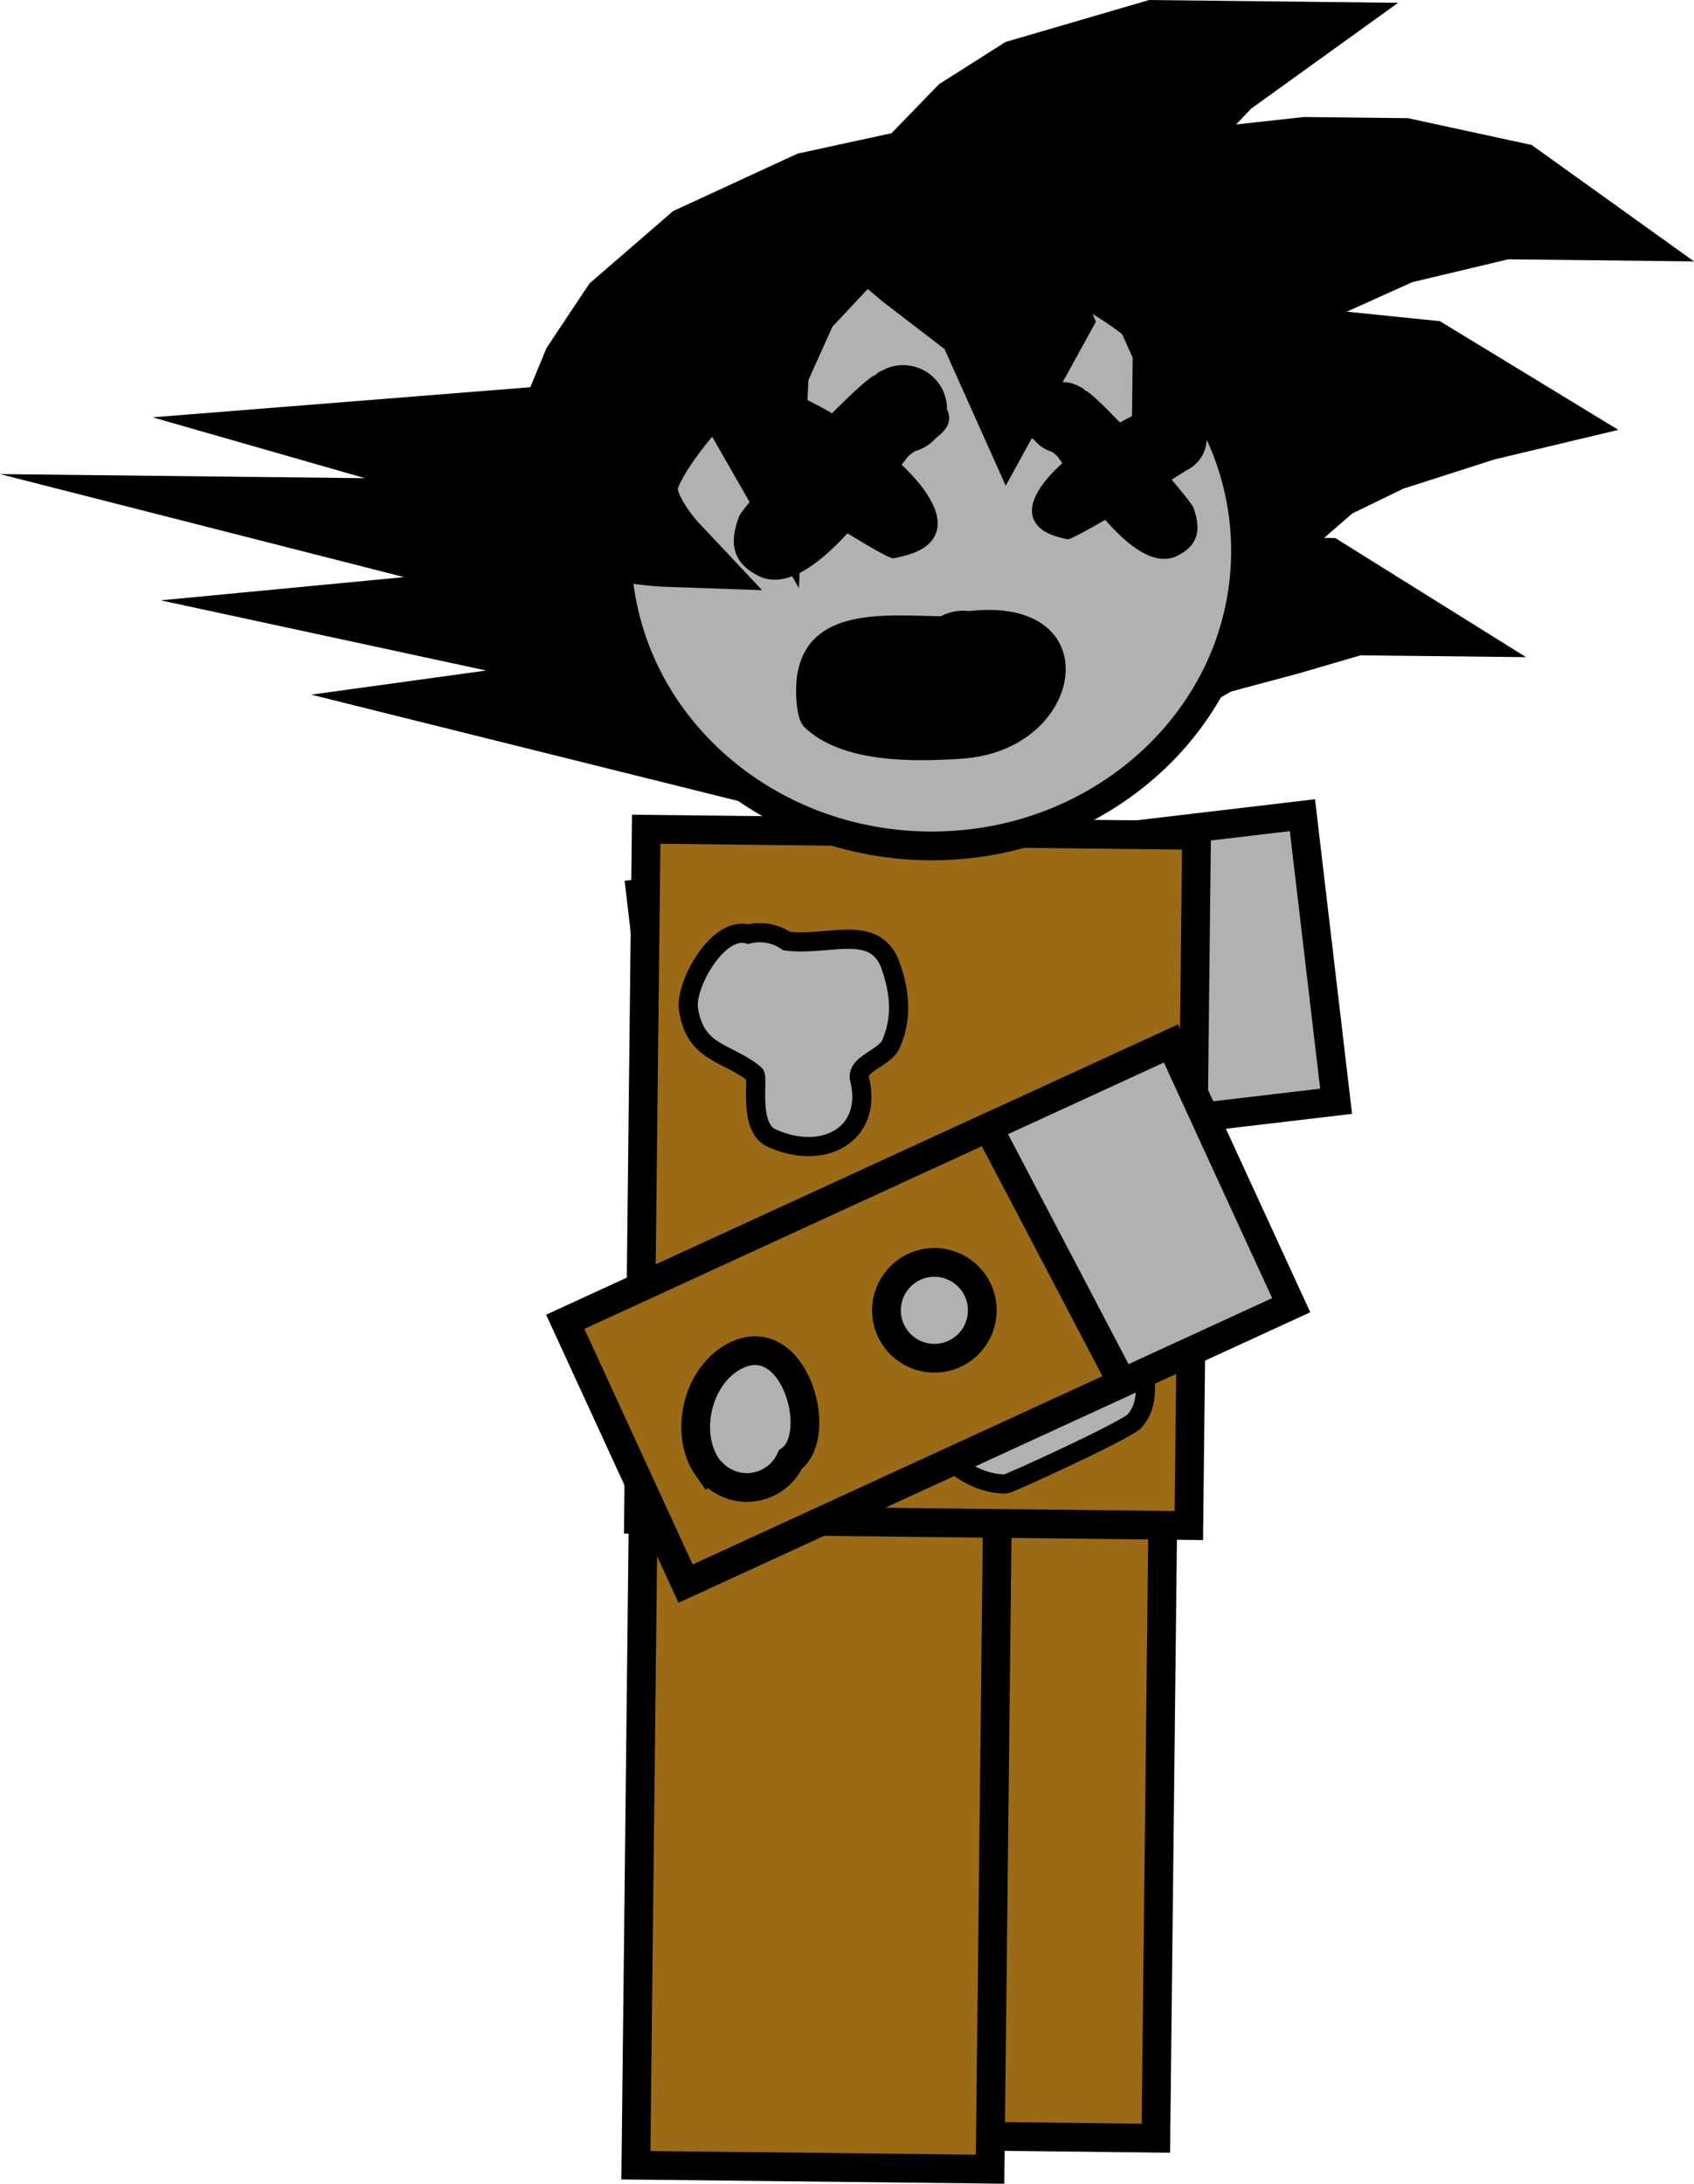 <svg version="1.1" xmlns="http://www.w3.org/2000/svg" xmlns:xlink="http://www.w3.org/1999/xlink" width="88.427" height="113.95" viewBox="0,0,88.427,113.95"><g transform="translate(-192.868,-116.898)"><g data-paper-data="{&quot;isPaintingLayer&quot;:true}" fill-rule="nonzero" stroke-linejoin="miter" stroke-miterlimit="10" stroke-dasharray="" stroke-dashoffset="0" style="mix-blend-mode: normal"><path d="M234.962,228.268l0.411,-36.76l18.242,0.204l-0.411,36.76z" fill="#9b6a16" stroke="#000000" stroke-width="1.5" stroke-linecap="butt"/><path d="M226.062,229.883l0.416,-37.257l18.488,0.207l-0.416,37.257z" fill="#9b6a16" stroke="#000000" stroke-width="1.5" stroke-linecap="butt"/><path d="M262.613,174.364l-34.549,4.078l-1.758,-14.928l34.549,-4.078z" data-paper-data="{&quot;index&quot;:null}" fill="#b1b1b1" stroke="#000000" stroke-width="1.5" stroke-linecap="butt"/><g stroke="#000000" stroke-linecap="butt"><path d="M226.197,196.183l0.402,-36.014l28.729,0.321l-0.402,36.014c0,0 -7.432,-0.083 -11.696,-0.131c-5.146,-0.058 -17.033,-0.19 -17.033,-0.19z" fill="#9b6a16" stroke-width="1.5"/><path d="M239.379,167.346c0.473,1.373 0.579,2.685 0.004,4.022c-0.325,0.755 -1.842,1.038 -1.645,1.836c0.717,2.909 -1.914,4.31 -4.603,3.073c-1.224,-0.563 -0.661,-3.145 -0.869,-3.319c-1.409,-1.182 -3.117,-1.031 -3.463,-3.428c-0.177,-1.223 1.532,-4.342 3.12,-3.89c0.201,-0.049 0.411,-0.075 0.628,-0.072c0.514,0.006 0.989,0.166 1.383,0.436c2.242,0.284 4.645,-0.983 5.446,1.341z" fill="#b1b1b1" stroke-width="1"/><path d="M252.104,191.036c-0.443,0.505 -6.598,3.303 -6.741,3.301c-3.761,-0.042 -6.386,-5.667 -3.614,-8.264c2.137,-2.003 4.976,-0.721 7.335,-1.165c0.175,-0.036 0.356,-0.055 0.542,-0.053c1.31,0.015 2.373,1.034 2.466,2.318c0.655,1.329 0.846,2.913 0.013,3.863z" fill="#b1b1b1" stroke-width="1"/></g><g><path d="M234.204,157.332l-14.544,-3.621l10.09,-1.391l-15.45,-3.33l11.289,-1.077l-16.043,-4.089l9.772,0.109l0.323,-1.951l-7.644,-2.19l9.933,-0.791l1.236,-2.993l1.988,-2.985l3.947,-3.414l6.046,-2.789l5.275,-1.144l2.738,-2.826l3.029,-1.921l6.939,-2.027l6.615,0.074l-2.88,2.073l-2.13,2.232l-1.388,3.142l2.716,-0.872l4.968,-0.546l5.112,0.057l5.85,1.268l2.983,2.138l-3.608,-0.04l-5.427,1.293l-4.231,1.907l-2.877,1.772l-3.344,3.271l2.87,-1.171l2.412,-0.574l6.608,0.675l4.779,2.91l-1.809,0.431l-4.98,1.598l-3.024,1.47l-2.733,2.375l-2.444,3.431l1.964,-0.88l2.856,0.032l3.434,2.143l-1.804,-0.02l-3.47,1.014l-3.77,1.01l-2.875,1.622z" fill="#000000" stroke="#000000" stroke-width="4" stroke-linecap="round"/><path d="M257.883,145.813c-0.095,8.51 -7.516,15.327 -16.575,15.225c-9.059,-0.101 -16.326,-7.082 -16.231,-15.592c0.095,-8.51 7.516,-15.327 16.575,-15.225c9.059,0.101 16.326,7.082 16.231,15.592z" data-paper-data="{&quot;index&quot;:null}" fill="#b1b1b1" stroke="#000000" stroke-width="1.5" stroke-linecap="butt"/><path d="M238.738,136.316c0.057,-0.028 0.113,-0.054 0.168,-0.079c0.292,-0.162 0.623,-0.262 0.975,-0.282c0.119,-0.01 0.232,-0.008 0.342,0.006c1.176,0.106 2.091,1.102 2.078,2.303c0.308,0.635 -0.062,1.109 -0.576,1.492c-0.287,0.323 -0.663,0.563 -1.089,0.683c-0.18,0.114 -0.328,0.222 -0.41,0.327c-0.089,0.114 -0.186,0.242 -0.291,0.383c1.454,1.383 2.339,2.84 1.632,3.875c-0.433,0.634 -1.318,0.865 -2.072,1.007c-0.147,0.028 -1.155,-0.548 -2.39,-1.302c-1.511,1.647 -3.235,2.945 -4.673,2.207c-1.514,-0.778 -1.41,-1.942 -0.988,-3.079c0.075,-0.202 0.653,-0.903 1.452,-1.797c-0.452,-0.296 -0.78,-0.515 -0.908,-0.607c-0.12,-0.059 -0.235,-0.128 -0.342,-0.206c-0.579,-0.421 -0.951,-1.106 -0.943,-1.876c0.013,-1.123 0.832,-2.048 1.902,-2.229c0.089,-0.028 0.183,-0.044 0.283,-0.048c0.095,-0.003 0.204,0.006 0.327,0.026c0.272,0.027 0.531,0.101 0.766,0.214c0.654,0.236 1.465,0.631 2.316,1.129c1.092,-1.091 2.003,-1.927 2.248,-1.986z" fill="#000000" stroke="none" stroke-width="0.5" stroke-linecap="butt"/><path d="M249.538,137.29c0.199,0.052 0.924,0.748 1.792,1.655c0.701,-0.389 1.368,-0.696 1.903,-0.876c0.194,-0.088 0.405,-0.144 0.627,-0.16c0.1,-0.015 0.189,-0.02 0.266,-0.016c0.081,0.005 0.157,0.02 0.229,0.044c0.866,0.167 1.516,0.934 1.506,1.847c-0.007,0.626 -0.323,1.177 -0.801,1.508c-0.089,0.062 -0.183,0.116 -0.282,0.161c-0.106,0.072 -0.377,0.245 -0.749,0.477c0.633,0.742 1.091,1.322 1.148,1.488c0.322,0.932 0.386,1.88 -0.86,2.486c-1.182,0.575 -2.56,-0.513 -3.759,-1.879c-1.018,0.59 -1.848,1.04 -1.967,1.015c-0.611,-0.129 -1.326,-0.333 -1.667,-0.857c-0.556,-0.854 0.19,-2.023 1.398,-3.121c-0.083,-0.116 -0.16,-0.223 -0.23,-0.317c-0.065,-0.087 -0.183,-0.177 -0.327,-0.274c-0.345,-0.105 -0.646,-0.308 -0.873,-0.575c-0.412,-0.321 -0.704,-0.714 -0.442,-1.224c0.011,-0.977 0.773,-1.769 1.731,-1.835c0.089,-0.009 0.181,-0.009 0.278,0.002c0.286,0.023 0.553,0.11 0.788,0.247c0.044,0.021 0.089,0.043 0.135,0.067z" data-paper-data="{&quot;index&quot;:null}" fill="#000000" stroke="none" stroke-width="0.5" stroke-linecap="butt"/><path d="M243.074,156.488c-2.476,0.163 -6.268,0.252 -8.232,-1.661c-0.454,-0.442 -0.459,-1.999 -0.375,-2.605c0.517,-3.722 4.734,-3.199 7.509,-3.168l0.029,-0.014c0.349,-0.179 0.746,-0.278 1.166,-0.273c0.094,0.001 0.186,0.007 0.277,0.018c7.406,-0.839 6.139,7.275 -0.374,7.703z" fill="#000000" stroke="none" stroke-width="0.5" stroke-linecap="butt"/><path d="M233.634,127.554l-4.93,10.62c0,0 -2.288,2.598 -2.451,4.032c-0.163,1.434 1.617,3.326 1.617,3.326c0,0 -1.918,-0.065 -2.687,-0.401c-0.559,-0.245 0.057,-0.698 -0.308,-1.06c-0.816,-0.81 -2.061,-3.557 -2.061,-3.557l3.192,-3.122" fill="none" stroke="#000000" stroke-width="4" stroke-linecap="round"/><path d="M229.976,132.024l-0.039,3.458l2.95,5.145l0.199,-4.358l1.542,-3.441l5.022,-5.357l15.35,-1.182l2.664,3.789l-1.868,5.693l-1.831,2.385l0.034,-3.007l-1.76,-3.929l-6.585,-2.78l2.198,5.137l-2.302,4.184l-1.76,-3.929l-3.578,-2.746l-3.277,-2.743z" fill="#000000" stroke="#000000" stroke-width="4" stroke-linecap="round"/></g><g stroke="#000000" stroke-width="1.5" stroke-linecap="butt"><path d="M260.269,185.006l-31.612,14.524l-6.279,-13.657l31.612,-14.524z" data-paper-data="{&quot;index&quot;:null}" fill="#b1b1b1"/><path d="M251.446,189.06l-22.789,10.47l-6.279,-13.657l22.078,-10.144z" data-paper-data="{&quot;index&quot;:null}" fill="#9b6a16"/><path d="M242.982,187.384c-1.166,0.74 -2.711,0.394 -3.45,-0.772c-0.74,-1.166 -0.394,-2.711 0.772,-3.45c1.166,-0.74 2.711,-0.394 3.45,0.772c0.74,1.166 0.394,2.711 -0.772,3.45z" fill="#b1b1b1"/><path d="M229.806,193.483c-1.245,-1.773 -0.548,-4.798 1.411,-5.82c3.095,-1.615 4.726,4.1 2.911,5.398c-0.194,0.424 -0.509,0.799 -0.933,1.067c-1.037,0.658 -2.373,0.457 -3.176,-0.415c-0.078,-0.065 -0.149,-0.141 -0.212,-0.231z" fill="#b1b1b1"/></g></g></g></svg>